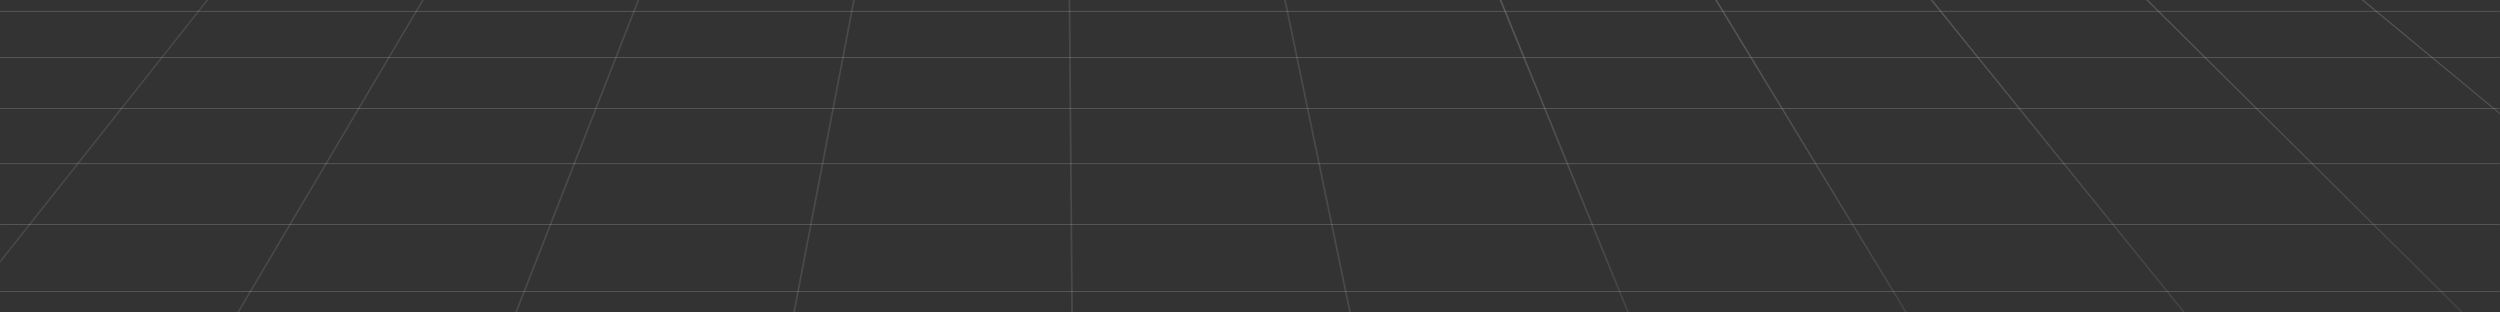 <svg xmlns="http://www.w3.org/2000/svg" xmlns:xlink="http://www.w3.org/1999/xlink" width="1065" height="133" fill="none" xmlns:v="https://vecta.io/nano"><rect width="100%" height="100%" fill="#333333" stroke="none"/><style><![CDATA[.B{fill-rule:evenodd}]]></style><mask id="A" maskUnits="userSpaceOnUse" x="0" y="-65" width="1065" height="262"><path d="M0-47c0-9.941 8.059-18 18-18h1029c9.94 0 18 8.059 18 18v226c0 9.941-8.06 18-18 18H18c-9.941 0-18-8.059-18-18V-47z" fill="#fff"/></mask><g mask="url(#A)" class="B"><g style="mix-blend-mode:color-dodge"><path d="M-74.047 4.786c0 .069.056.125.125.125H1170.73a.12.12 0 0 0 .12-.125h0a.12.12 0 0 0-.12-.125H-73.922c-.069 0-.125.056-.125.125h0zM-96.51 24.59c0 .069.056.125.125.125H1201.44c.07 0 .13-.056.13-.125h0c0-.069-.06-.125-.13-.125H-96.386c-.069 0-.125.056-.125.125h0zm-24.467 21.579c0 .069.055.125.124.125H1234.9a.12.12 0 0 0 .12-.125h0a.12.12 0 0 0-.12-.125H-120.853c-.069 0-.124.056-.124.125h0zm-26.754 23.587c0 .069.055.125.124.125H1271.48c.07 0 .13-.056.13-.125h0c0-.069-.06-.125-.13-.125H-147.607c-.069 0-.124.056-.124.125h0zm-29.378 25.902c0 .069.056.125.125.125H1311.65c.07 0 .13-.056.13-.125h0c0-.069-.06-.125-.13-.125H-176.984c-.069 0-.125.056-.125.125h0zm-32.406 28.571c0 .069.056.125.124.125H1355.96a.12.12 0 0 0 .12-.125h0a.12.12 0 0 0-.12-.125H-209.391c-.068 0-.124.056-.124.125h0z" fill="#fff" fill-opacity=".28"/></g><g style="mix-blend-mode:color-dodge"><path d="M1486.28 275.639c.21-.034.27-.305.1-.428L1013.45-60.497c-.05-.036-.11-.051-.17-.041h0c-.21.034-.27.305-.1.428l472.93 335.709a.23.23 0 0 0 .17.041h0z" fill="url(#B)"/><path d="M1339.34 275.633c.22-.031.3-.308.13-.449L933.765-60.475c-.055-.046-.127-.066-.197-.056h0c-.22.03-.299.307-.128.449l405.7 335.66c.06.045.13.065.2.056h0z" fill="url(#C)"/><path d="M1192.4 275.626c.23-.027.32-.307.16-.469L854.075-60.447c-.059-.059-.142-.088-.225-.078h0c-.229.027-.326.306-.162.469l338.482 335.604a.29.29 0 0 0 .23.078h0z" fill="url(#D)"/><path d="M1045.47 275.618c.24-.022.36-.299.21-.484L774.379-60.409a.3.3 0 0 0-.26-.109h0c-.237.022-.354.299-.204.484l271.295 335.543c.07.077.16.118.26.109h0z" fill="url(#E)"/><path d="M898.55 275.612c.241-.017.379-.283.253-.49L694.681-60.358a.32.32 0 0 0-.298-.154h0c-.241.017-.378.283-.253.489l204.122 335.479c.063.103.177.163.298.155h0z" fill="url(#F)"/><path d="M751.64 275.605c.238-.011.394-.255.304-.476L614.971-60.292c-.055-.136-.19-.221-.336-.215h0c-.239.011-.394.255-.304.476l136.973 335.421c.055.135.19.221.336.214h0z" fill="url(#G)"/><path d="M604.748 275.602c.227-.006.393-.215.347-.437L535.239-60.213c-.036-.172-.189-.293-.364-.289h0c-.227.005-.393.215-.347.437l69.856 335.378c.036.171.189.293.364.289h0zm-146.89-.002a.37.37 0 0 0 .369-.372L455.47-60.133a.37.37 0 0 0-.37-.367h0a.37.37 0 0 0-.369.373l2.757 335.361a.37.37 0 0 0 .37.366h0zm-146.884.002c.177.004.332-.121.365-.296L375.68-60.069c.043-.221-.124-.427-.349-.432h0c-.177-.004-.332.121-.365.295l-64.342 335.375c-.042.222.124.428.35.433h0zm-146.898.003c.149.007.285-.082.339-.22L295.877-60.032c.087-.222-.07-.463-.308-.474h0a.35.35 0 0 0-.339.22L163.769 275.132c-.087.221.07.463.307.473h0zm-146.902.006c.122.009.239-.053.301-.158L216.078-60.022c.123-.208-.016-.473-.257-.489h0c-.122-.008-.239.053-.301.158L16.917 275.122c-.123.208.016.473.257.489h0zm-146.922.007a.3.3 0 0 0 .263-.113L136.292-60.032a.3.3 0 0 0-.208-.485h0a.3.3 0 0 0-.263.113l-265.777 335.538a.3.3 0 0 0 .208.485h0z" fill="#fff" fill-opacity=".11"/><path d="M-276.68 275.625c.084.009.168-.02.228-.081L56.516-60.055c.163-.164.065-.444-.165-.47h0c-.084-.01-.168.02-.228.08l-332.968 335.599c-.163.165-.065.444.165.471h0z" fill="#fff" fill-opacity=".16"/></g></g><defs><radialGradient id="B" cx="0" cy="0" r="1" gradientTransform="translate(1051.73 -17.043) rotate(33.164) scale(500.132 681.151)" xlink:href="#H"><stop stop-color="#9d9d9d" stop-opacity=".37"/><stop offset="1" stop-color="#9d9d9d" stop-opacity="0"/></radialGradient><radialGradient id="C" cx="0" cy="0" r="1" gradientTransform="translate(966.48 -17.038) rotate(37.286) scale(451.603 647.367)" xlink:href="#H"><stop stop-color="#9d9d9d" stop-opacity=".37"/><stop offset="1" stop-color="#9d9d9d" stop-opacity="0"/></radialGradient><radialGradient id="D" cx="0" cy="0" r="1" gradientTransform="translate(881.235 -17.032) rotate(42.367) scale(405.959 601.141)" xlink:href="#H"><stop stop-color="#9d9d9d" stop-opacity=".37"/><stop offset="1" stop-color="#9d9d9d" stop-opacity="0"/></radialGradient><radialGradient id="E" cx="0" cy="0" r="1" gradientTransform="translate(795.986 -17.027) rotate(48.67) scale(364.296 537.294)" xlink:href="#H"><stop stop-color="#9d9d9d" stop-opacity=".37"/><stop offset="1" stop-color="#9d9d9d" stop-opacity="0"/></radialGradient><radialGradient id="F" cx="0" cy="0" r="1" gradientTransform="translate(710.743 -17.022) rotate(56.477) scale(328.121 449.299)" xlink:href="#H"><stop stop-color="#9d9d9d" stop-opacity=".37"/><stop offset="1" stop-color="#9d9d9d" stop-opacity="0"/></radialGradient><radialGradient id="G" cx="0" cy="0" r="1" gradientTransform="translate(625.501 -17.016) rotate(65.991) scale(299.438 331.008)" xlink:href="#H"><stop stop-color="#9d9d9d" stop-opacity=".37"/><stop offset="1" stop-color="#9d9d9d" stop-opacity="0"/></radialGradient><linearGradient id="H" gradientUnits="userSpaceOnUse"/></defs></svg>